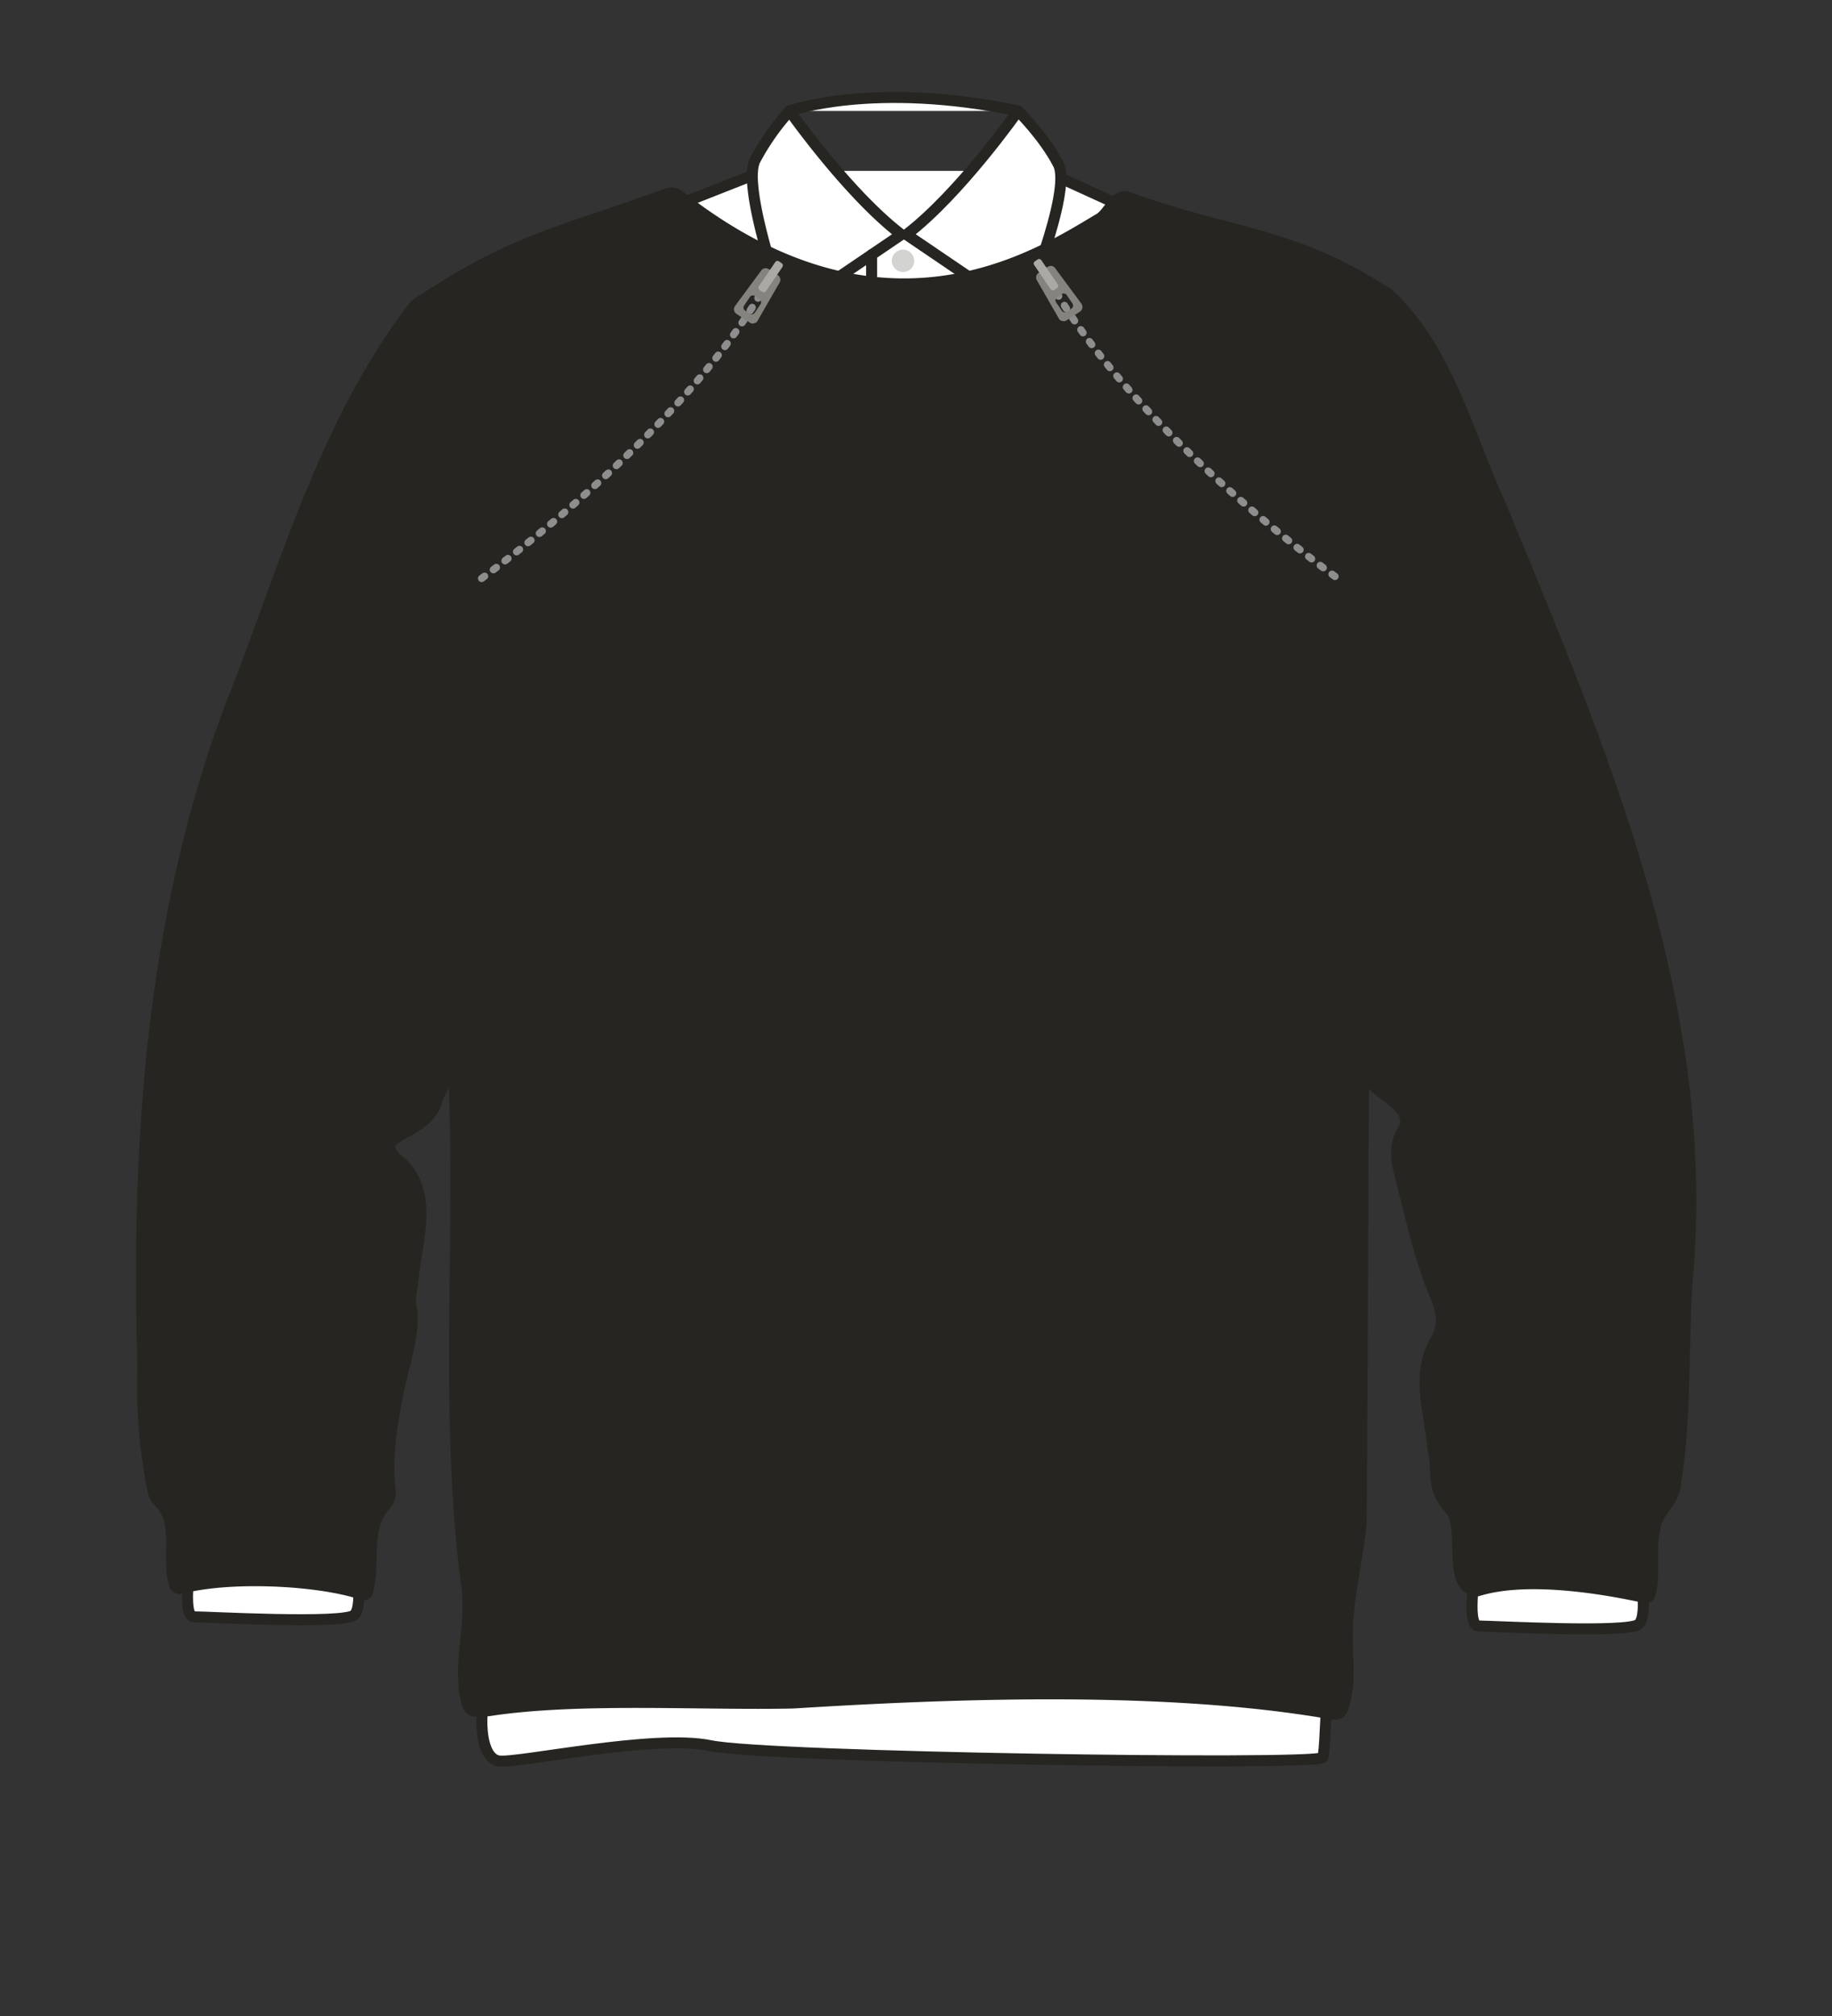 <svg xmlns="http://www.w3.org/2000/svg" width="500" height="550" viewBox="0 0 500 550"><rect x="0" y="0" width="500" height="550" fill="#333333" stroke="none"/><title>s01e02-02</title><polyline points="285.13 46.62 346.69 74.72 250 182.78 150.38 69.5 208.47 46.62" fill="#fff" stroke="#262521" stroke-linecap="round" stroke-linejoin="round" stroke-width="3"/><path d="M215.51,30.26S231.37,52.83,246,64L214.53,85.35s-12.33-34.14-8.44-41.68A66.91,66.91,0,0,1,215.51,30.26Z" fill="#fff" stroke="#262521" stroke-linecap="round" stroke-linejoin="round" stroke-width="3"/><path d="M277.85,30.26S262,52.83,247.4,64l31.42,21.33s13.93-33,10-40.57S277.85,30.26,277.85,30.26Z" fill="#fff" stroke="#262521" stroke-linecap="round" stroke-linejoin="round" stroke-width="3"/><line x1="237.88" y1="69.5" x2="237.88" y2="139.83" fill="#fff" stroke="#262521" stroke-linecap="round" stroke-linejoin="round" stroke-width="3"/><circle cx="246.46" cy="71.16" r="3.06" fill="#262521" opacity="0.2"/><path d="M215.51,30.26s22.93-8.25,62.34,0" fill="#fff" stroke="#262521" stroke-linecap="round" stroke-linejoin="round" stroke-width="3"/><path d="M52.42,423.69s-3.1,17.41.5,17.41,40.92,2.07,43.75-.5,0-16.91,0-16.91" fill="#fff" stroke="#262521" stroke-linecap="round" stroke-linejoin="round" stroke-width="3"/><path d="M403,426.19s-3.1,17.41.5,17.41,40.92,2.07,43.75-.5,0-16.91,0-16.91" fill="#fff" stroke="#262521" stroke-linecap="round" stroke-linejoin="round" stroke-width="3"/><path d="M365.94,98.53s-1.73,378.84-5,381-151.4,0-167-3.27-53.14,5-57.87,4.15-5.46-10.89-3.64-18.53,1.36-365,1.36-365Z" fill="#fff" stroke="#262521" stroke-linecap="round" stroke-linejoin="round" stroke-width="3"/><path d="M372.14,291.55q-.27,61.74-.62,123.47c-.81,9-2.68,16.41-3.55,25.44-1,10.07,1.34,17.05-1.5,25.63-.59,1.77-2,1.67-3.35,1.44-44.59-7.74-101.66-5.72-146.65-2.92-24.6.57-58.62-1.68-83,2.09-5.23.59-5.68.27-6.62-4.83-1.35-11.26,1.94-18.53.53-29.31-6.15-46.82-1.39-94.37-3.6-141.53-1.42,2.83-2.94,5.6-4.29,8.46-2.37,10.67-17.5,9.3-11.81,16.18,11.11,7.95,6.41,21.38,5.15,32.56-.25,3.15-1.35,6.27-.37,9.58.51,8.44-3.19,16.94-4.38,25.31-1.5,8-2.61,15.83-1.54,23.93a5.1,5.1,0,0,1-1.13,3.3c-5.71,6.28-3.25,14-4.69,22.06-.57,3.18-.61,3-3.74,2-12.38-3.52-34.59-4.38-47.1-1.18-1.39.34-2.11,0-2.41-1.47-2-7.76,1.82-16.67-4.49-22.43a6.62,6.62,0,0,1-1.33-3.22A144.46,144.46,0,0,1,39,372.86c-1.91-63,2.6-126.93,26.19-186,13.61-35.43,24.56-73.32,48.07-103.67,27.32-18.2,38.72-19.41,69.15-30.44a3.57,3.57,0,0,1,2.72.43c55.3,43.7,97.18,17.13,114.53,6.7,2.86-1.27,4.7-7.53,8.38-6,29.12,10.5,44.53,9.17,70.92,26.34,15.94,14.59,21.63,38,30.45,57.21,27.81,67.48,58,137.39,51.05,212.08-1.19,18.65-.23,37.45-3.28,55.95-.49,4.66-5.21,7.09-5.56,11.78-1.22,5.28-.08,10.65-.91,16-.4,2.6-.41,2.83-3.08,2.33-12.48-2.66-31.76-5.49-44.3-1.58-8.34-.15-3.63-15.56-6.94-21.4-6.28-7.37-3.61-9-5.33-17.64-.9-9.7-4.68-20.27.79-29.26,2-3.53,1.86-7.05.51-10.66-4.9-11.28-7.4-23.41-10.45-35.29-1.07-4.3-1.31-8.49,1.61-12.34,1.51-7.23-10.43-8.68-10.93-15.93Z" fill="#262521" stroke="#262521" stroke-linecap="round" stroke-linejoin="round" stroke-width="3"/><path d="M131.45,157.8s57.62-41.25,79.41-83.57" fill="none" stroke="#8e8e8e" stroke-linecap="round" stroke-linejoin="round" stroke-width="2" stroke-dasharray="1 3"/><path d="M212.2,75l-2.52-1.65a1.49,1.49,0,0,0-1.81.3l-6.27,8.49-.89,1.21a1.52,1.52,0,0,0,.38,2.34l3.67,2.4a1.33,1.33,0,0,0,1.31,0l.06,0,.09,0,.18-.12,0,0,.16-.15a1.51,1.51,0,0,0,.18-.26q2.63-4.58,5.27-9.15l.75-1.3A1.53,1.53,0,0,0,212.2,75Zm-4.64,8L206,85.31a1,1,0,0,1-1.39.26l-1.25-.84a1,1,0,0,1-.26-1.39l1.55-2.29a1,1,0,0,1,1.39-.27l1.25.85A1,1,0,0,1,207.56,83Z" fill="#84837e"/><rect x="209.16" y="70.74" width="2.36" height="9.43" rx="0.68" transform="translate(78.71 -105.13) rotate(34.18)" fill="#aaa9a3"/><path d="M364.35,157.26S306.73,116,284.94,73.69" fill="none" stroke="#8e8e8e" stroke-linecap="round" stroke-linejoin="round" stroke-width="2" stroke-dasharray="1 3"/><path d="M283,76.49l.75,1.3q2.63,4.58,5.27,9.15a1.1,1.1,0,0,0,.18.26l.15.15,0,0,.18.12.1,0,.05,0a1.38,1.38,0,0,0,1.32,0l3.66-2.4a1.53,1.53,0,0,0,.39-2.34l-.89-1.21-6.28-8.49a1.49,1.49,0,0,0-1.81-.3l-2.52,1.65A1.53,1.53,0,0,0,283,76.49Zm5.51,4.6,1.24-.85a1,1,0,0,1,1.39.27l1.56,2.29a1,1,0,0,1-.27,1.39l-1.24.84a1,1,0,0,1-1.39-.26l-1.56-2.29A1,1,0,0,1,288.51,81.09Z" fill="#84837e"/><rect x="284.28" y="70.2" width="2.36" height="9.43" rx="0.68" transform="translate(563.71 -23.45) rotate(145.82)" fill="#aaa9a3"/></svg>